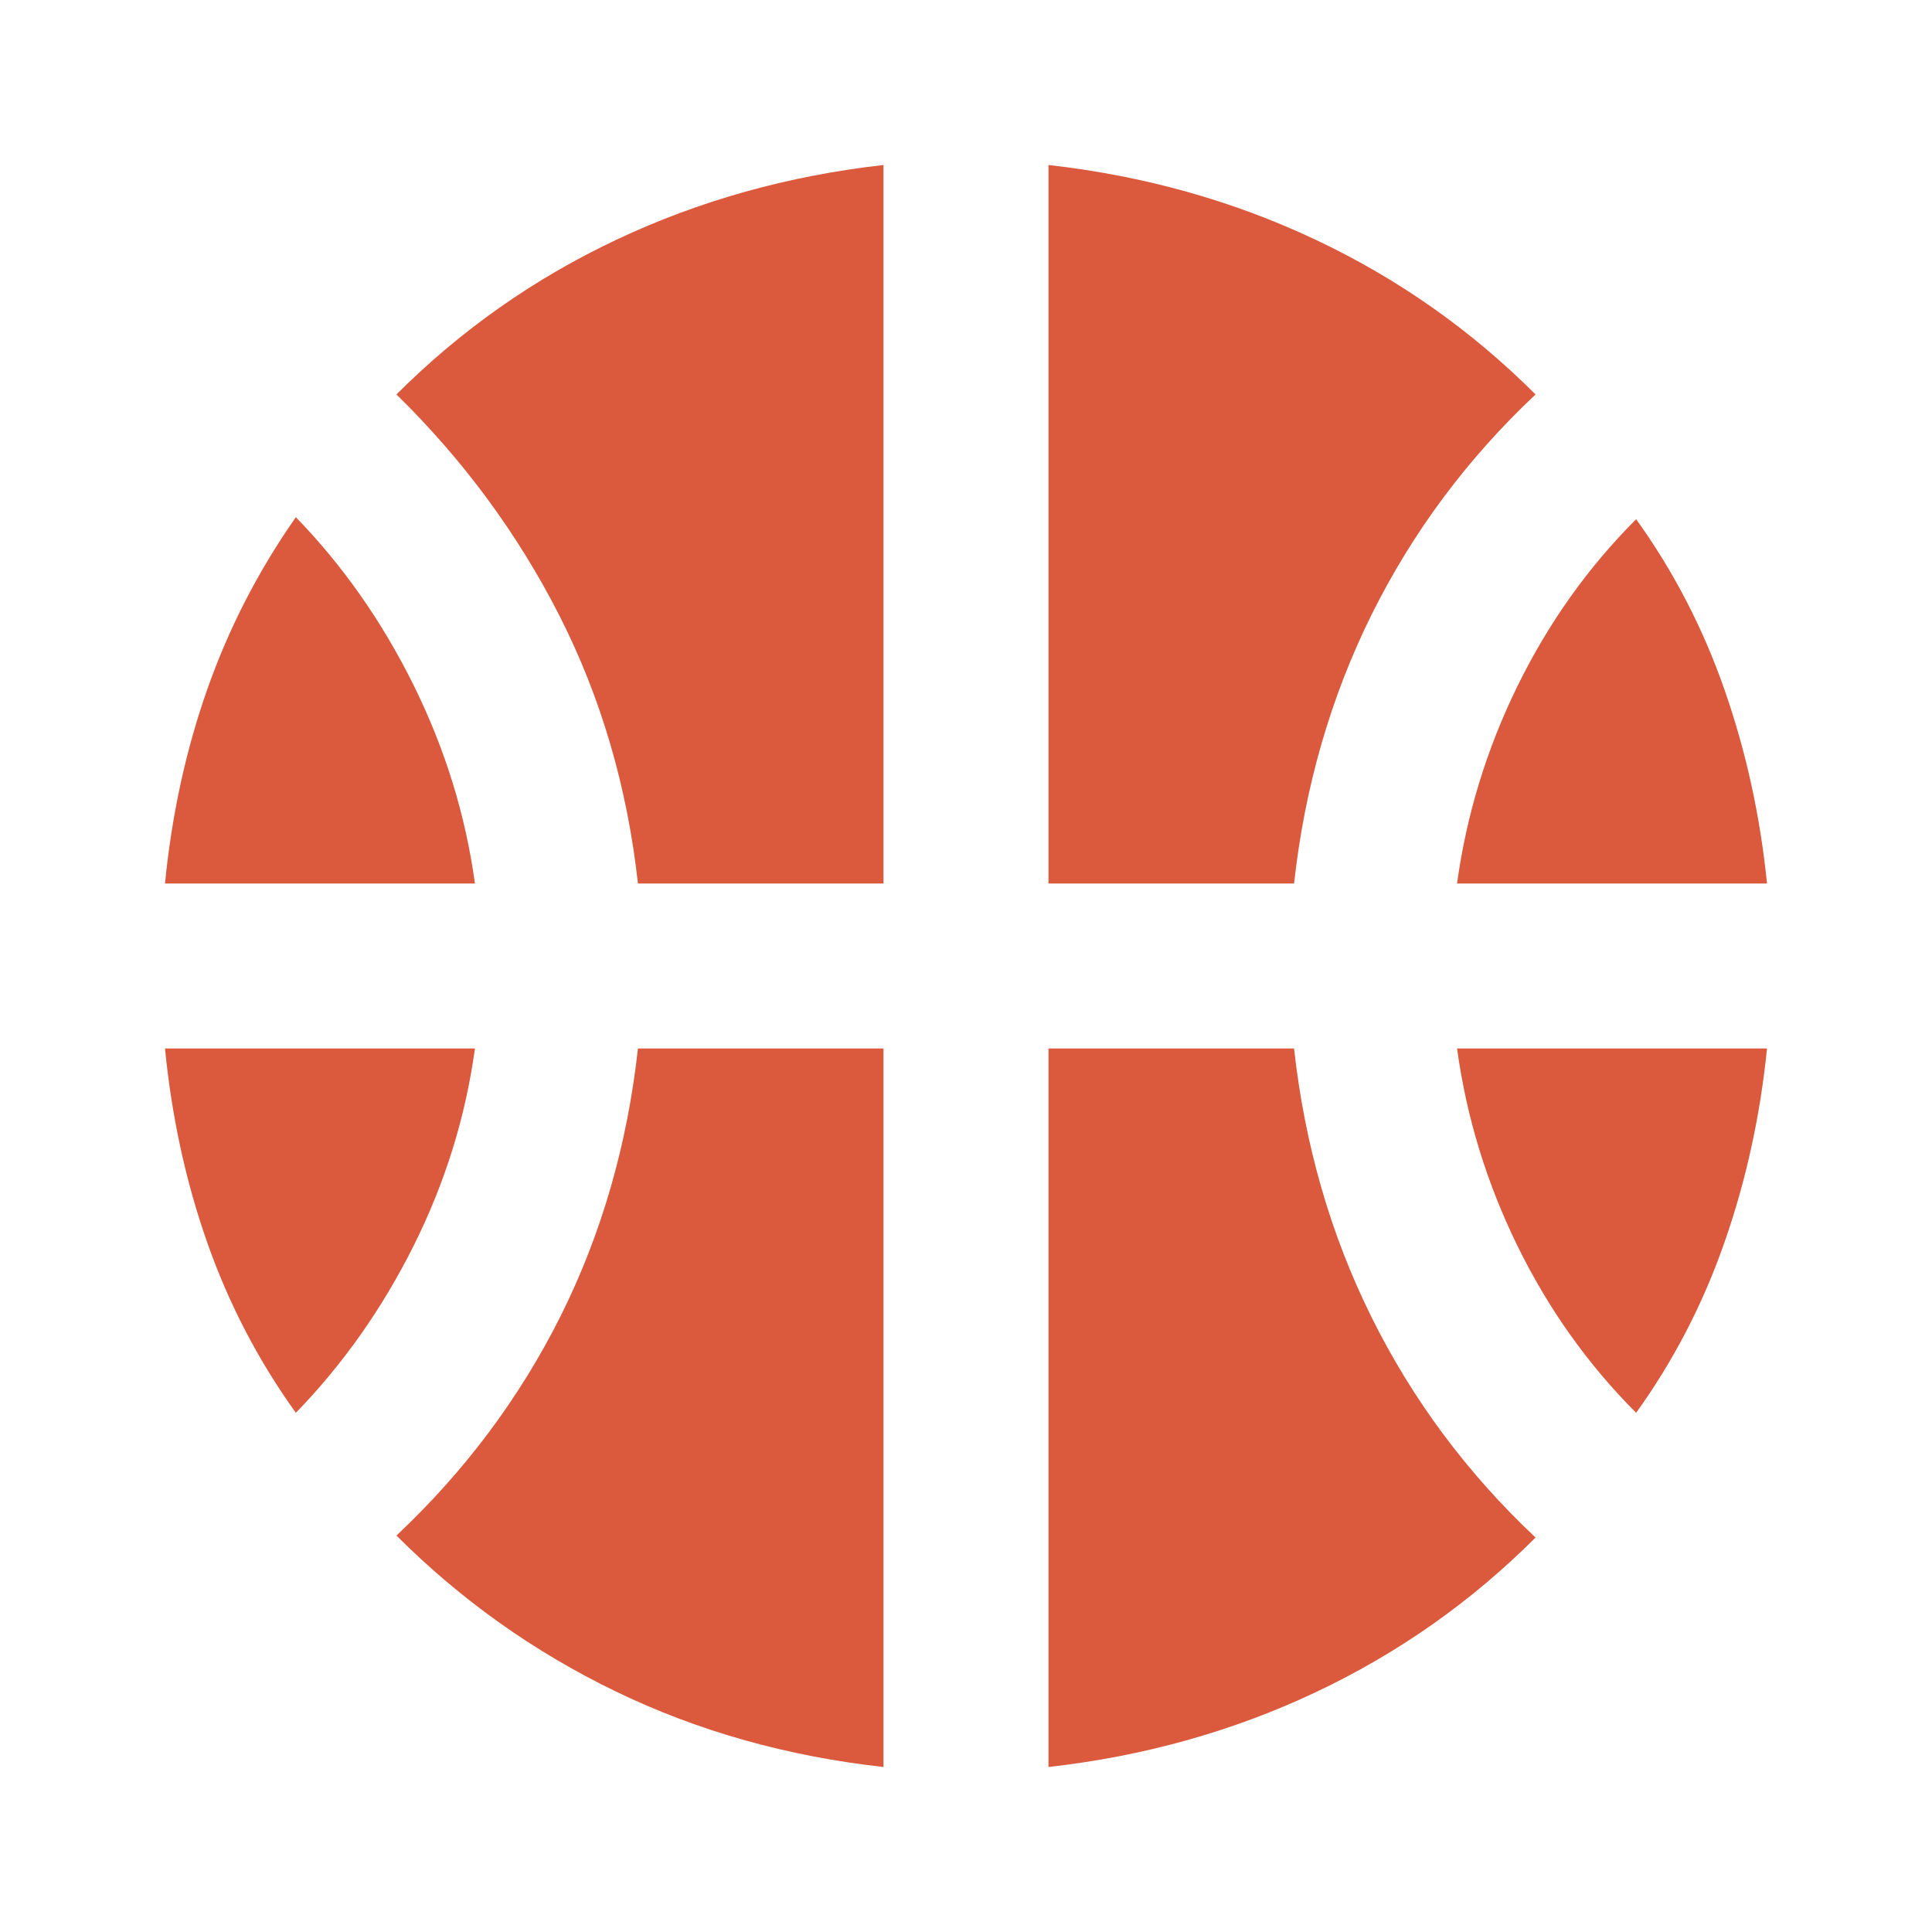 <svg width="30" height="30" viewBox="0 0 30 30" fill="none" xmlns="http://www.w3.org/2000/svg">
<path d="M2.562 13.719H7.375C7.229 12.656 6.912 11.63 6.423 10.64C5.933 9.651 5.323 8.781 4.594 8.031C4.01 8.865 3.552 9.755 3.219 10.703C2.885 11.651 2.667 12.656 2.562 13.719ZM22.625 13.719H27.438C27.333 12.677 27.115 11.677 26.781 10.719C26.448 9.76 25.99 8.875 25.406 8.062C24.656 8.812 24.042 9.677 23.562 10.656C23.083 11.635 22.771 12.656 22.625 13.719V13.719ZM4.594 21.938C5.323 21.188 5.933 20.323 6.423 19.344C6.912 18.365 7.229 17.344 7.375 16.281H2.562C2.667 17.344 2.885 18.349 3.219 19.297C3.552 20.245 4.01 21.125 4.594 21.938V21.938ZM25.406 21.938C25.99 21.125 26.448 20.24 26.781 19.281C27.115 18.323 27.333 17.323 27.438 16.281H22.625C22.771 17.344 23.083 18.365 23.562 19.344C24.042 20.323 24.656 21.188 25.406 21.938V21.938ZM9.906 13.719H13.719V2.562C12.24 2.729 10.86 3.115 9.579 3.719C8.297 4.323 7.156 5.125 6.156 6.125C7.198 7.146 8.042 8.292 8.688 9.562C9.333 10.833 9.74 12.219 9.906 13.719ZM16.281 13.719H20.094C20.26 12.219 20.662 10.828 21.297 9.546C21.933 8.265 22.781 7.125 23.844 6.125C22.844 5.125 21.703 4.323 20.421 3.719C19.14 3.115 17.76 2.729 16.281 2.562V13.719ZM13.719 27.438V16.281H9.906C9.74 17.781 9.339 19.167 8.704 20.438C8.068 21.708 7.219 22.844 6.156 23.844C7.156 24.844 8.292 25.651 9.562 26.265C10.833 26.88 12.219 27.271 13.719 27.438ZM16.281 27.438C17.76 27.271 19.14 26.885 20.421 26.281C21.703 25.677 22.844 24.875 23.844 23.875C22.781 22.875 21.933 21.734 21.297 20.453C20.662 19.172 20.26 17.781 20.094 16.281H16.281V27.438Z" fill="#DB593C"/>
</svg>
